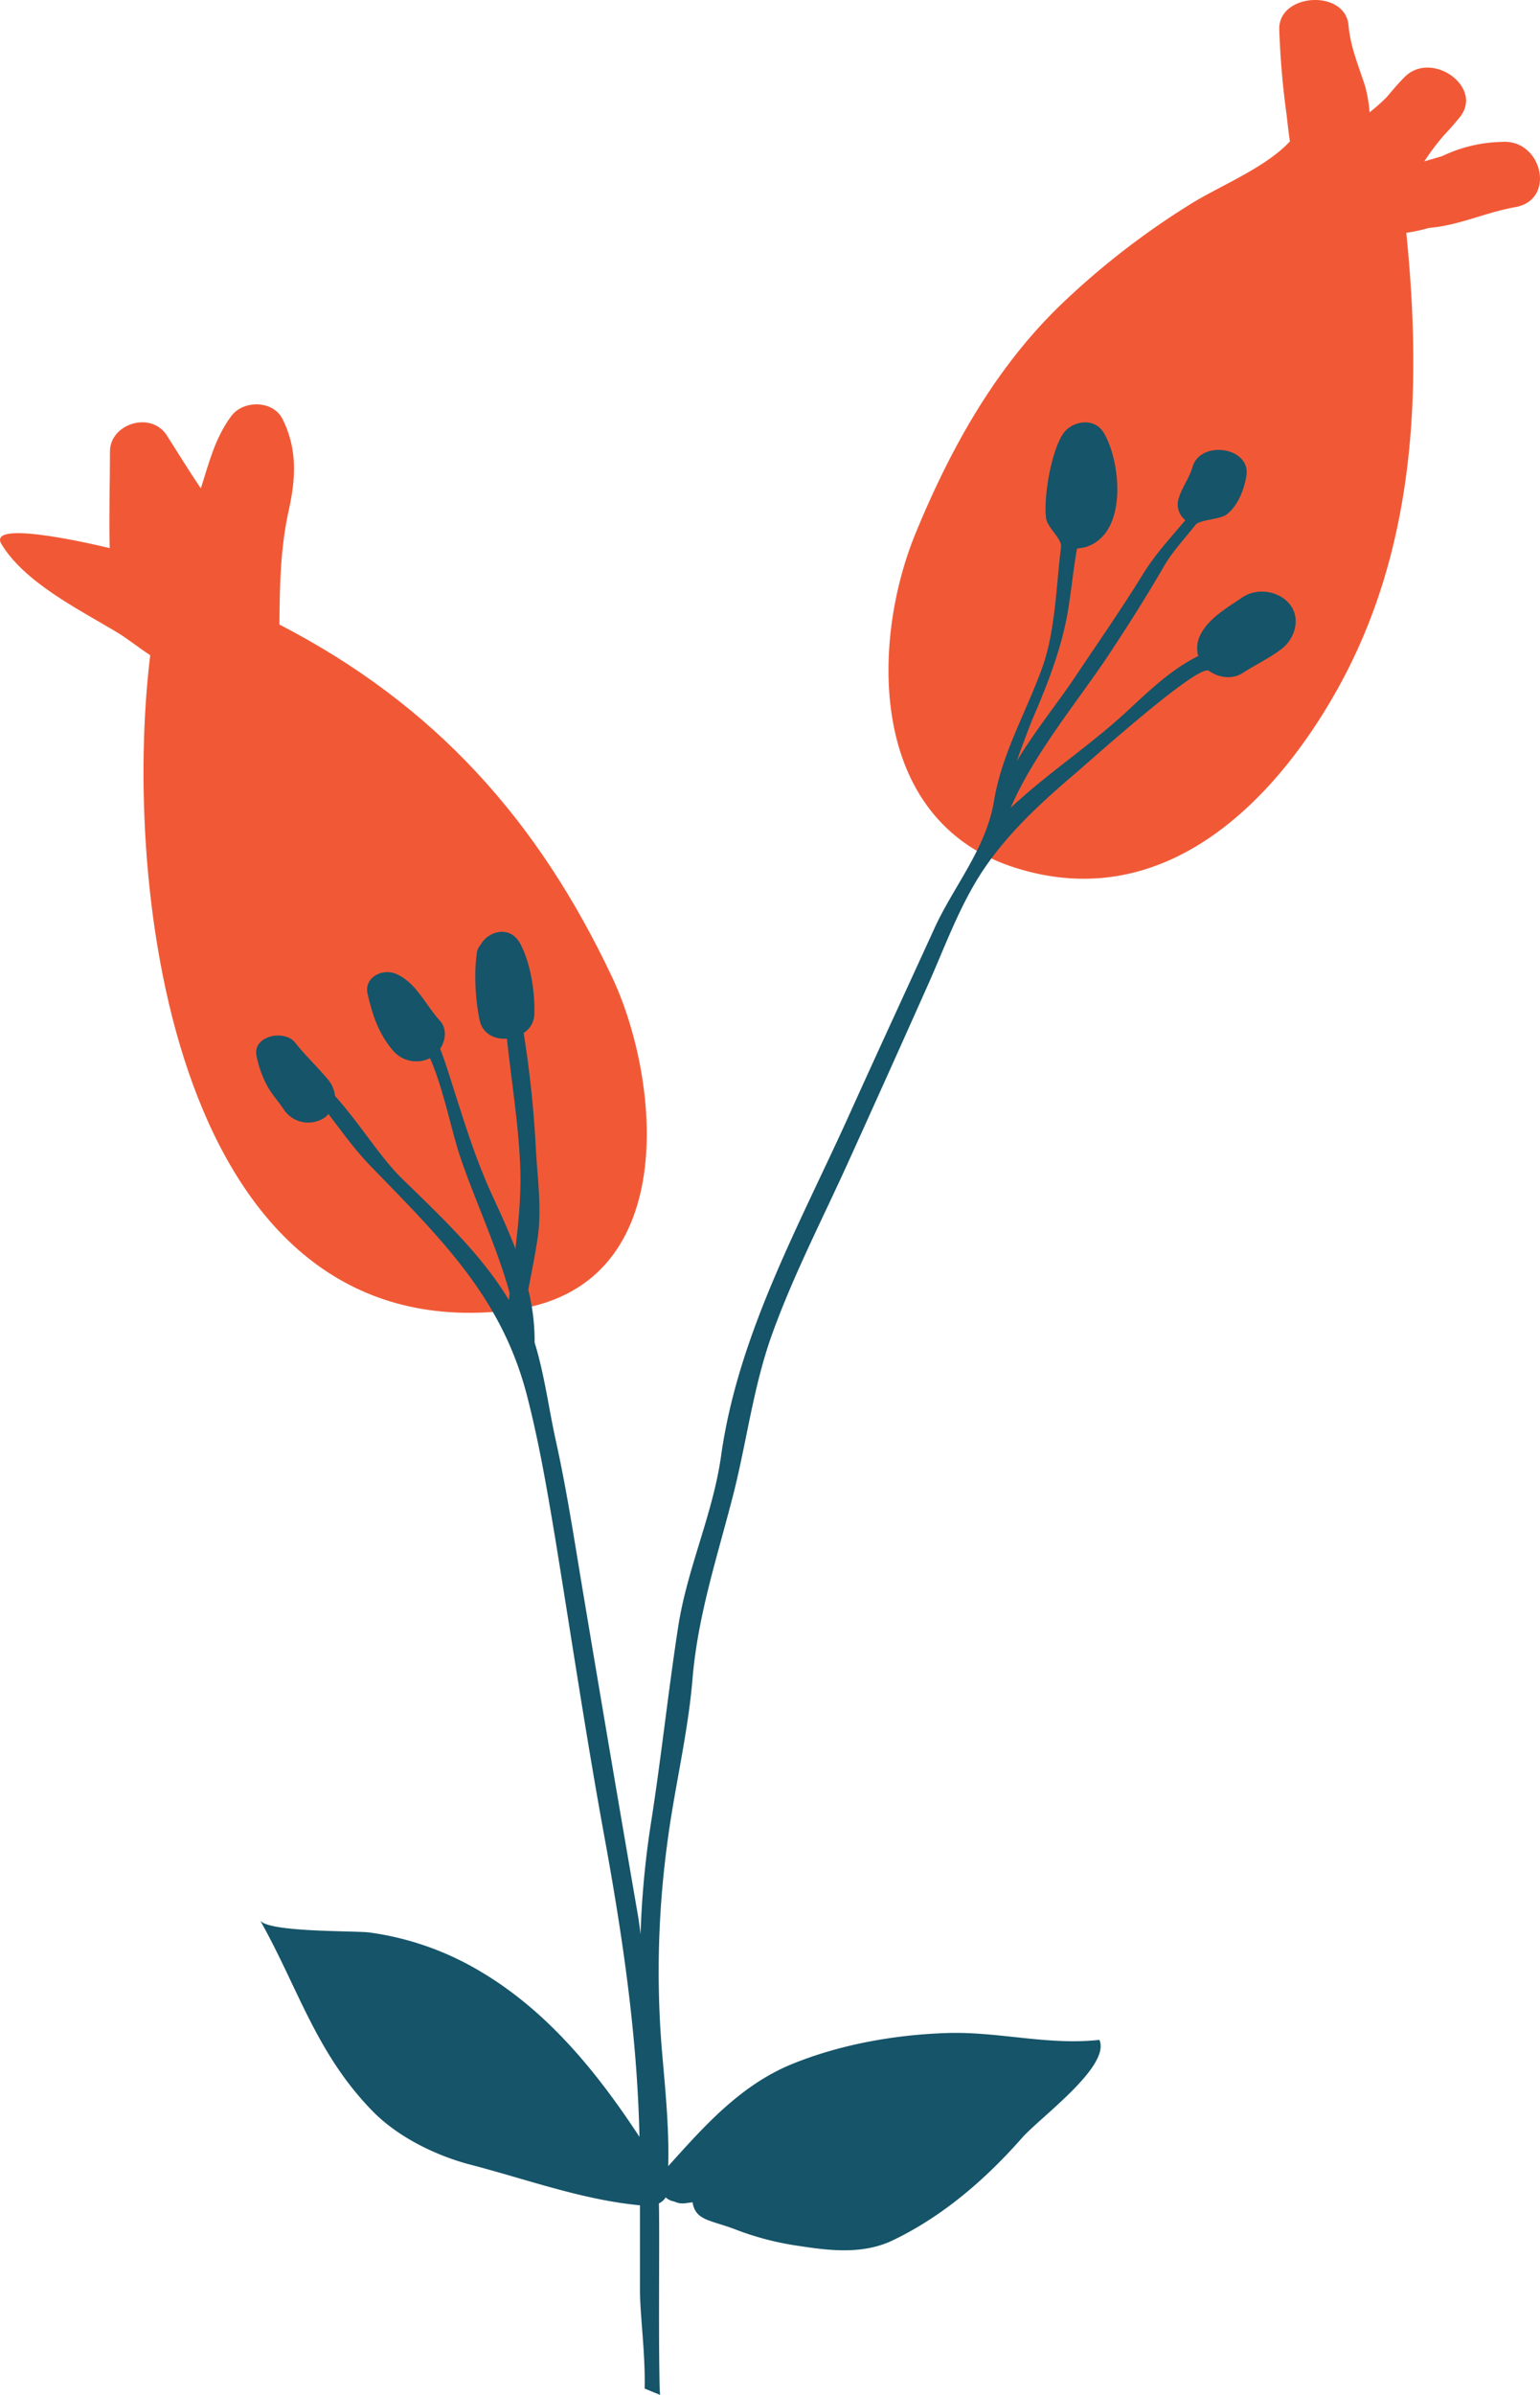 <svg xmlns="http://www.w3.org/2000/svg" width="562.5" height="874.3" viewBox="0.037 -0.003 562.493 874.302" style=""><g><title>floral45_304747366</title><g data-name="Layer 2"><path d="M223.6 356.7c-27.1-57.4-64.8-99.4-121.5-128.7.1-14.1.3-27.6 3.4-41.7 2.6-11.6 3.2-22.3-2.2-33.2-3.4-7-14.3-7.2-18.8-1.2-6 8.1-8.2 17.3-11.1 26.4-4.3-6.3-8.3-12.9-12.4-19.3-5.8-9.1-20.7-4.3-20.8 5.7 0 11.8-.4 23.7-.1 35.4-.1 0-45.6-11.3-39.5-1.4 8.4 13.8 27.5 23.4 41.6 31.8 3.7 2.1 8.1 5.7 12.7 8.7-10.4 85.1 8.5 253.7 131.2 239.2 63.6-7.5 55-84.7 37.5-121.7z" fill="#f15936"></path><path d="M548.7 51.8a52.7 52.7 0 0 0-21.9 5.2l-6.5 1.9a79.9 79.9 0 0 1 7.6-10c1.9-2 3.7-4.1 5.4-6.2 8.7-10.9-10.3-24.5-20.2-14.6-2.3 2.3-4.4 4.8-6.5 7.3a69.6 69.6 0 0 1-6.3 5.6 53.7 53.7 0 0 0-1.6-9.4c-2.4-7.5-5.4-14.4-6.1-22.3C491.5-4 467-2.6 467.3 10.7a302.3 302.3 0 0 0 2.7 31.4c.4 3.4.7 6.5 1.2 9.5-8.6 9.3-24.3 15.7-35 22.1a286 286 0 0 0-47.7 36.6c-24.9 23.6-41.5 53.9-54 84.3-16.4 39.7-17.6 105.1 36.4 122.2s93.9-23.7 116.4-63c30-52.1 32.2-111.3 26.4-168.8a65.1 65.1 0 0 0 8.3-1.8c11-.9 20.4-5.6 31.6-7.6 14.9-2.7 9.7-24.8-4.9-23.8z" fill="#f15936"></path><path d="M471.2 220.7c-3.9-5-12-6.3-17.4-2.6s-12.1 7.4-15.3 13.6a10.7 10.7 0 0 0-.8 7.8c-10.2 5-18.9 13.6-26.6 20.7-13.4 12.3-28.7 22.3-41.9 34.7 8.2-19.2 24-38.3 35.1-54.8 7.3-11 14.3-22 20.9-33.4 3.1-5.4 7.6-10.1 11.5-15.1 1.5-1.9 8.9-1.9 11.4-3.8 4.2-3.2 6.5-9.5 7.2-14.2 1.6-10.4-16.8-13.1-19.7-3.1-1.2 4.1-3.9 7.5-5.1 11.6a7.3 7.3 0 0 0 2.5 7.8c-5.3 6.3-10.9 12.3-15.3 19.4-8 13-16.8 25.6-25.3 38.3-5.8 8.7-14.4 19.3-21 30.3 2.6-7.4 5.1-13.7 5.6-15 5.4-12.5 10.3-24.9 12.8-38.1 1.5-8.4 2.2-16.5 3.6-24.5l2.9-.5c16.2-4.7 13-32.2 6.7-42.1-3.6-5.6-11.9-3.9-14.9 1-4.2 6.8-6.9 22.5-6 30.4.4 3.4 5.8 7.6 5.5 10.5-1.8 14.1-2 30.3-6.8 43.9-5.9 16.5-14.8 31.4-17.7 48.9s-14.8 31.2-21.8 46.6c-10 21.9-20.1 43.7-30 65.6-18.6 41.5-41.6 81.9-47.9 127-3 21.3-12.5 41.3-15.7 62.6-3.7 24-6.2 48-10 72a332.4 332.4 0 0 0-3.7 39.9c-.3-2.4-.6-4.8-1-7.1q-9.9-57.3-19.5-114.7c-3.3-19.5-6.2-39.2-10.5-58.6-2.5-11.3-4.1-24-7.7-35.6a76.5 76.5 0 0 0-2.3-19.2c1.2-6.6 2.6-13.1 3.5-19.6 1.4-10.2-.1-20.9-.7-31.2a397 397 0 0 0-4.5-43 8.3 8.3 0 0 0 3.9-6.7c.3-8-1.3-18.6-5.1-25.8s-12-4.5-14.5.3a5.2 5.2 0 0 0-1.4 3 65.5 65.5 0 0 0-.5 11.7 78.5 78.5 0 0 0 1.5 12.8c1.1 5.1 5.6 7.1 10 6.8 1.6 15.2 4.1 30.3 4.8 45.5.5 10.7-.5 20.9-1.7 31.2-2.4-6.3-5.2-12.4-8-18.5-7.2-15.3-11.9-31.8-17.1-47.8-.7-2.1-1.5-4.4-2.4-6.7 2.1-3.2 2.5-7.4-.1-10.3-5-5.4-8.4-13.4-15.4-16.8-5.4-2.7-12.4 1-11 7 1.7 7.5 3.9 14.3 9 20.4a11.2 11.2 0 0 0 13.8 3.1c5.3 12.1 7.8 27.1 11.6 37.7 5.7 16.3 13 31.8 17.5 48.1l-.3 2.5c-10-16.7-25.3-30.9-39.2-44.5-7.6-7.4-15.4-20.1-24.3-30a11.3 11.3 0 0 0-2.4-5.8c-3.9-4.7-8.4-8.9-12.2-13.7s-15.4-2.6-14.1 4.7a39.3 39.3 0 0 0 4.2 11.6c1.6 2.8 3.9 5.3 5.7 8a10.7 10.7 0 0 0 13.6 3.9 7.6 7.6 0 0 0 2.8-2.1c4.9 6.4 9.6 13 15.3 18.9 26.2 27 48.1 48.2 57.3 84.2 4.4 17.1 7.3 34.3 10.2 51.6 5.9 36.2 11.3 72.5 17.9 108.6s12.1 72.7 12.9 110.1c-15.1-23-33.3-45.8-58.3-60.5a107.1 107.1 0 0 0-40.3-14.1c-5.4-.7-37.4 0-40-4.5 13.9 24.6 20.4 48.5 41.1 69.7 9.2 9.4 22.9 16.2 35.9 19.6 20.4 5.3 40.7 12.8 61.8 14.8v31.2c0 8.9 2 23 1.7 35.7l5.6 2.3a9.7 9.7 0 0 0-.1-1.7c-.4-18.1-.2-36.2-.2-54.4 0-4.6 0-9.2-.1-13.8a6 6 0 0 0 2.5-2.2 5.7 5.7 0 0 0 3.1 1.5 6.9 6.9 0 0 0 4.3.6l2.4-.3c1.1 6.8 6.6 6.4 15.9 10a104.7 104.7 0 0 0 20.8 5.6c12.2 1.9 24.8 3.8 36.4-1.7 18.6-8.9 34.3-22.7 47.4-37.6 6.6-7.4 32.3-26 28.1-35.6-18.8 2.1-36.9-3.1-55.6-2.5s-38.4 4-56.1 11.1c-19.6 7.8-33.2 23.6-45.8 37.5.4-14.4-1.2-29.2-2.4-43.5a351.3 351.3 0 0 1 2-73.9c2.6-20.4 7.6-40.1 9.3-60.7 2-23.6 9.3-45.1 15.1-68 4.9-19.6 7.2-39.1 14.2-58.3 7.7-21.2 18.2-41.5 27.5-62s19.8-43.8 29.6-65.8c5.3-12 9.9-24.4 16.6-35.9 8.9-15.3 22-27.7 35.7-39.4 4.6-3.8 45.9-41.2 49.9-38.4s8.9 3.1 12.5.7 10-5.5 14.3-8.9 7-10.6 2.8-16z" fill="#155469"></path></g></g></svg>